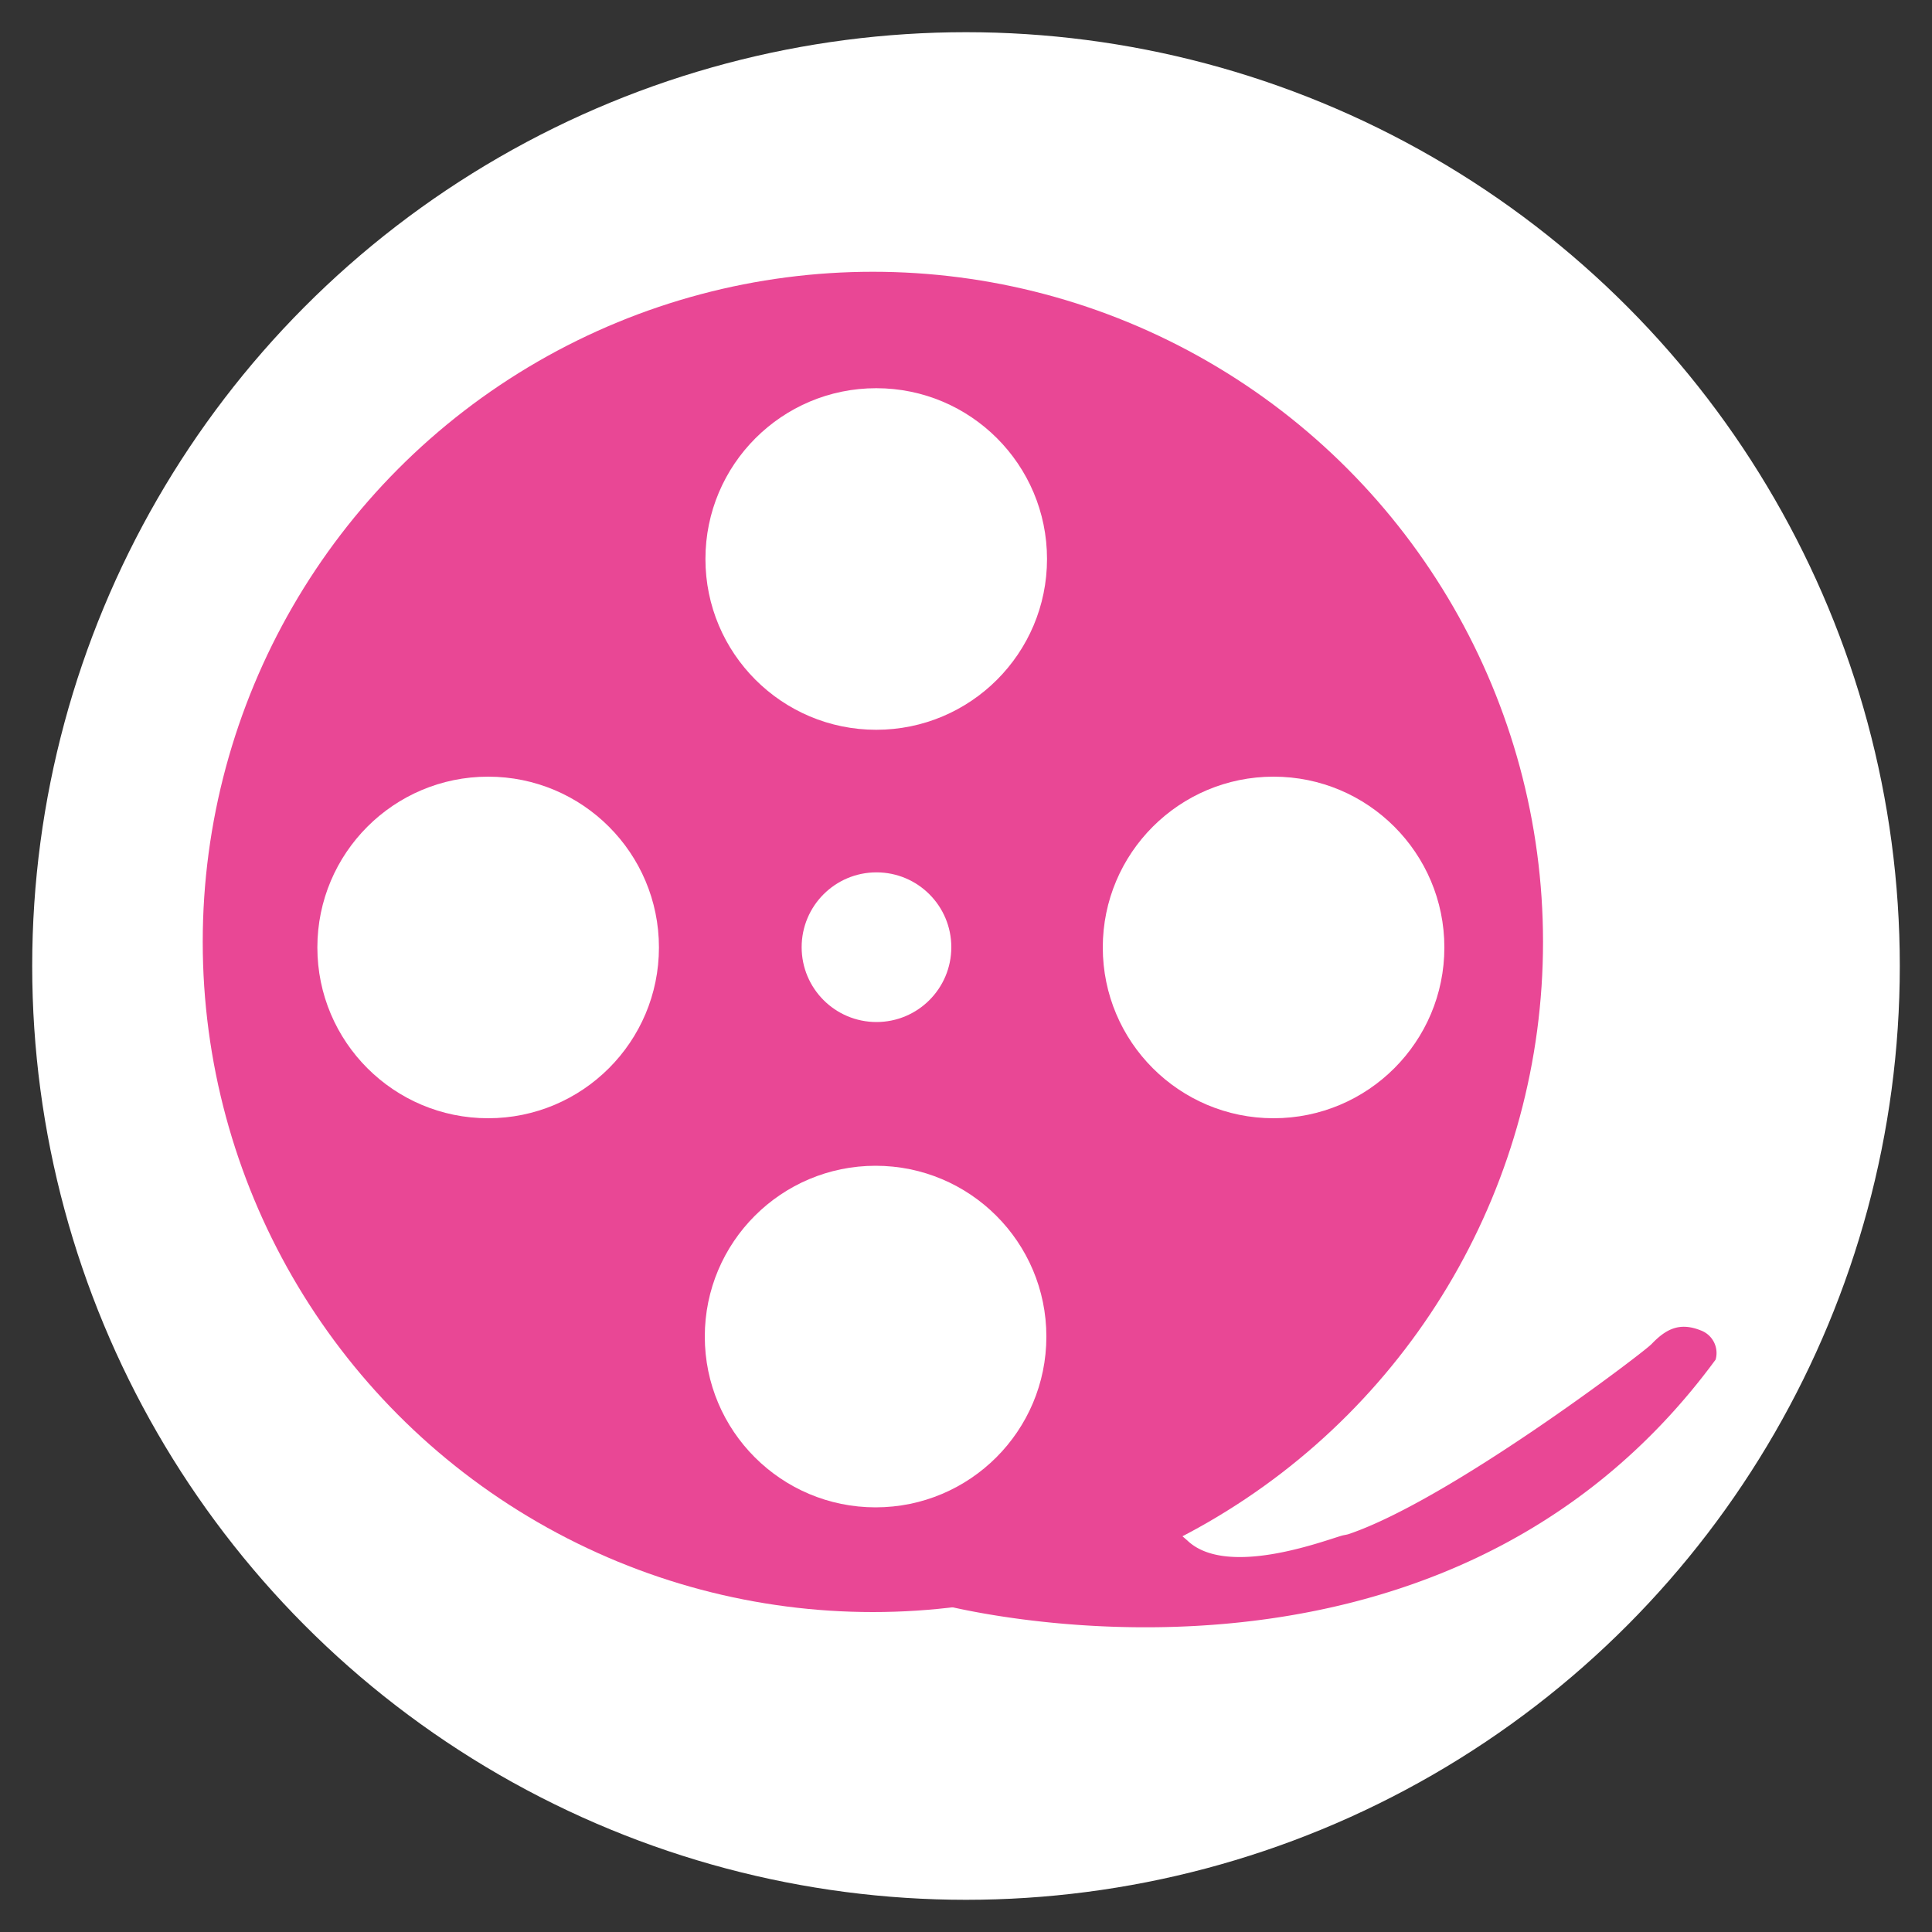 <svg id="Layer_1" data-name="Layer 1" xmlns="http://www.w3.org/2000/svg" viewBox="0 0 150 150"><rect x="0" y="0" width="150" height="150" fill="#333333" stroke="none"/><defs><style>.cls-1{fill:#fff;}.cls-2{fill:#e94795;}</style></defs><title>movie</title><g id="Movie"><circle class="cls-1" cx="75" cy="75" r="72.5"/><path class="cls-2" d="M73,124.56s38.62,10.39,60.2-19a1.87,1.87,0,0,0-1.16-2.27c-1.61-.64-2.67-.14-3.82,1.07l-.09.08c-.91.85-15.59,12-23.4,14.66-.17.06-.39.08-.56.13-1.59.47-9,3.26-12,.36l-2.53-2.19Z"/><circle class="cls-2" cx="67.77" cy="73.13" r="52.03"/><circle class="cls-1" cx="68.03" cy="43.4" r="13.26"/><circle class="cls-1" cx="98.88" cy="73.56" r="13.26"/><circle class="cls-1" cx="37.9" cy="73.56" r="13.26"/><circle class="cls-1" cx="67.98" cy="103.77" r="13.26"/><circle class="cls-1" cx="68.05" cy="73.54" r="5.81"/></g></svg>
